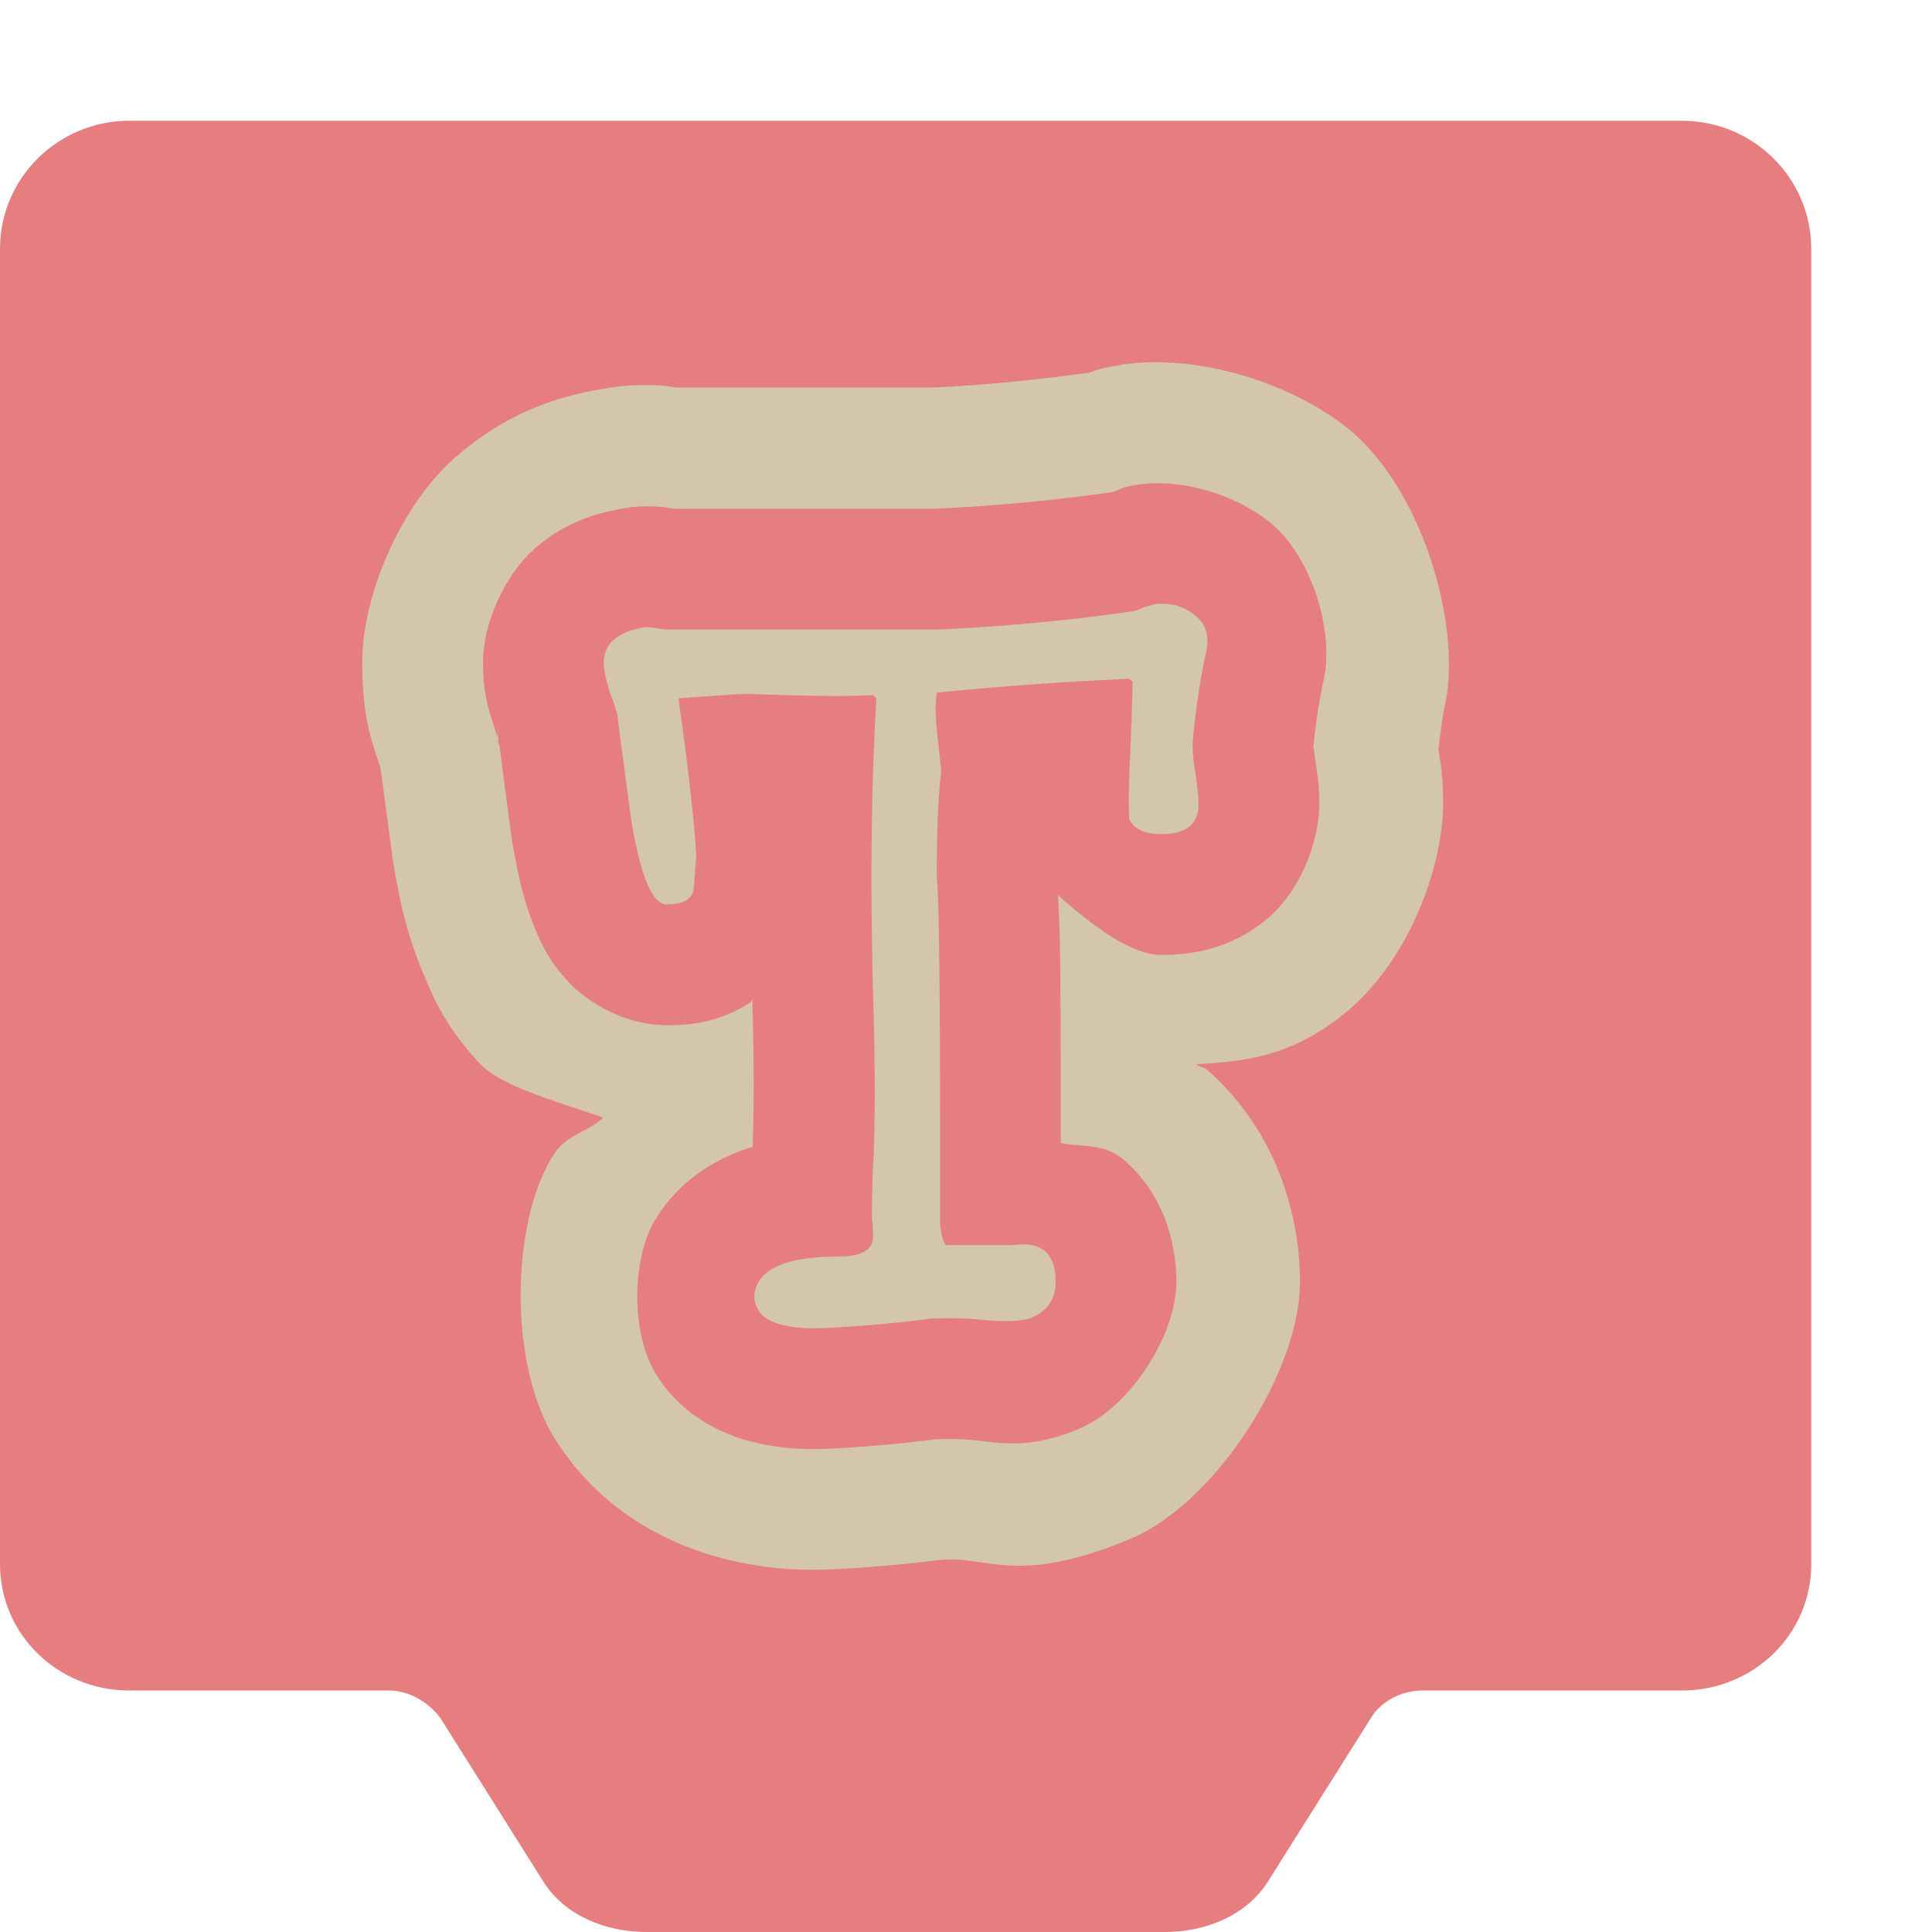 <svg xmlns="http://www.w3.org/2000/svg" width="16" height="16" version="1.1">
 <path fill="#e67e80" d="M 0,2.061 V 12.952 C 0,13.538 0.48,14 1.071,14 h 2.146 c 0.167,0 0.324,0.09 0.426,0.222 l 0.857,1.361 C 4.677,15.864 5.017,16 5.351,16 h 4.297 c 0.334,0 0.675,-0.136 0.852,-0.417 l 0.857,-1.361 C 11.445,14.081 11.616,14 11.783,14 h 2.146 C 14.52,14 15,13.538 15,12.952 V 2.061 C 15,1.475 14.52,1 13.929,1 H 1.071 C 0.48,1 0,1.475 0,2.061 Z"/>
 <path style="fill:#d3c6aa" d="M 9.605 3 C 9.532 2.999 9.46 3.001 9.391 3.008 A 2.006 2.001 0 0 0 9.082 3.064 C 9.067 3.068 9.037 3.082 9.021 3.086 C 8.606 3.143 8.179 3.188 7.73 3.209 L 6.484 3.209 L 5.596 3.209 C 5.537 3.2 5.507 3.189 5.354 3.189 A 2.006 2.001 0 0 0 5.025 3.215 C 4.689 3.27 4.254 3.376 3.791 3.77 C 3.328 4.163 3 4.92 3 5.484 C 3 5.959 3.081 6.14 3.148 6.35 A 2.006 2.001 0 0 0 3.152 6.361 C 3.183 6.597 3.215 6.835 3.246 7.066 A 2.006 2.001 0 0 0 3.256 7.141 C 3.309 7.449 3.36 7.721 3.52 8.098 C 3.6 8.286 3.698 8.511 3.971 8.805 C 4.15 8.998 4.603 9.118 4.996 9.256 C 4.854 9.388 4.692 9.387 4.578 9.574 A 2.006 2.001 0 0 0 4.562 9.6 C 4.23 10.164 4.215 11.32 4.602 11.926 C 5.017 12.577 5.636 12.823 6.035 12.918 C 6.434 13.013 6.727 13.007 7.012 12.99 A 2.006 2.001 0 0 0 7.014 12.99 C 7.305 12.973 7.559 12.946 7.811 12.916 C 7.886 12.914 7.943 12.917 7.938 12.916 A 2.006 2.001 0 0 0 7.957 12.918 C 8.286 12.949 8.559 13.067 9.314 12.764 A 2.006 2.001 0 0 0 9.389 12.732 C 10.073 12.426 10.766 11.36 10.766 10.613 C 10.766 10.168 10.63 9.418 9.998 8.861 C 9.969 8.836 9.936 8.838 9.906 8.814 C 10.258 8.79 10.66 8.772 11.119 8.406 C 11.681 7.959 11.951 7.157 11.951 6.658 C 11.951 6.42 11.931 6.328 11.912 6.209 C 11.929 6.068 11.946 5.93 11.969 5.826 C 12.101 5.206 11.799 4.068 11.164 3.549 C 10.736 3.208 10.123 3.008 9.605 3 z M 9.6 4.002 C 9.909 4.005 10.259 4.121 10.512 4.322 C 10.878 4.617 11.048 5.25 10.963 5.625 C 10.927 5.791 10.897 5.979 10.877 6.188 C 10.878 6.189 10.879 6.202 10.883 6.227 A 1 1 0 0 1 10.887 6.252 C 10.907 6.397 10.926 6.488 10.926 6.66 C 10.926 6.951 10.779 7.383 10.473 7.627 C 10.167 7.871 9.851 7.908 9.615 7.908 C 9.365 7.908 9.04 7.66 8.762 7.414 C 8.768 7.553 8.776 7.667 8.779 7.902 C 8.784 8.264 8.785 8.757 8.785 9.385 L 8.785 9.465 C 8.972 9.505 9.143 9.461 9.316 9.613 C 9.66 9.917 9.742 10.334 9.742 10.615 C 9.742 11.058 9.364 11.641 8.959 11.822 A 1 1 0 0 1 8.924 11.838 C 8.508 12.006 8.301 11.949 8.037 11.924 A 1 1 0 0 1 8.027 11.924 C 7.97 11.918 7.871 11.915 7.742 11.92 C 7.502 11.951 7.246 11.976 6.943 11.994 A 1 1 0 0 0 6.941 11.994 C 6.718 12.007 6.505 12.006 6.256 11.947 C 6.007 11.888 5.665 11.745 5.439 11.391 C 5.222 11.05 5.232 10.431 5.422 10.107 A 1 1 0 0 1 5.43 10.096 C 5.634 9.759 5.955 9.585 6.213 9.504 C 6.22 9.502 6.226 9.504 6.232 9.502 C 6.244 9.215 6.246 8.815 6.23 8.277 C 6.223 8.282 6.224 8.296 6.217 8.301 C 5.935 8.478 5.701 8.49 5.52 8.49 C 5.16 8.49 4.852 8.288 4.703 8.127 C 4.554 7.966 4.491 7.832 4.439 7.709 C 4.335 7.464 4.289 7.241 4.242 6.973 A 1 1 0 0 1 4.236 6.936 C 4.202 6.676 4.167 6.413 4.133 6.148 C 4.137 6.18 4.128 6.189 4.123 6.111 A 1 1 0 0 1 4.102 6.049 C 4.05 5.887 4 5.754 4 5.488 C 4 5.167 4.178 4.757 4.438 4.535 C 4.697 4.314 4.958 4.244 5.184 4.207 A 1 1 0 0 1 5.346 4.193 C 5.477 4.193 5.52 4.203 5.584 4.213 L 6.475 4.213 L 7.74 4.213 C 8.248 4.19 8.737 4.143 9.209 4.076 C 9.241 4.067 9.285 4.043 9.316 4.035 A 1 1 0 0 1 9.471 4.008 C 9.513 4.004 9.555 4.001 9.6 4.002 z M 4.123 6.111 C 4.128 6.124 4.131 6.138 4.133 6.148 C 4.131 6.133 4.129 6.119 4.127 6.104 A 1 1 0 0 1 4.119 5.975 C 4.119 6.039 4.121 6.08 4.123 6.111 z M 9.617 5 C 9.602 5 9.586 5 9.57 5.002 C 9.497 5.021 9.443 5.04 9.406 5.059 C 8.884 5.135 8.344 5.187 7.785 5.213 L 6.475 5.213 L 5.527 5.213 C 5.509 5.213 5.48 5.209 5.438 5.203 C 5.395 5.197 5.364 5.193 5.346 5.193 C 5.115 5.231 5 5.329 5 5.488 C 5 5.545 5.018 5.632 5.055 5.746 C 5.097 5.854 5.119 5.93 5.119 5.975 C 5.156 6.254 5.192 6.53 5.229 6.803 C 5.307 7.26 5.404 7.49 5.52 7.49 C 5.665 7.49 5.74 7.443 5.746 7.348 L 5.766 7.09 C 5.753 6.829 5.704 6.393 5.619 5.783 C 5.965 5.758 6.15 5.746 6.174 5.746 C 6.69 5.765 7.042 5.769 7.23 5.756 L 7.258 5.783 C 7.215 6.501 7.206 7.311 7.23 8.213 C 7.249 8.835 7.249 9.319 7.23 9.662 C 7.224 9.783 7.221 9.923 7.221 10.082 C 7.227 10.133 7.23 10.185 7.23 10.242 C 7.23 10.35 7.137 10.406 6.949 10.406 C 6.591 10.406 6.368 10.475 6.283 10.615 C 6.235 10.698 6.235 10.777 6.283 10.854 C 6.356 10.968 6.557 11.015 6.885 10.996 C 7.206 10.977 7.479 10.952 7.703 10.92 C 7.867 10.914 8.011 10.917 8.133 10.93 C 8.333 10.949 8.472 10.942 8.551 10.91 C 8.678 10.853 8.742 10.755 8.742 10.615 C 8.742 10.38 8.627 10.279 8.396 10.311 L 7.832 10.311 C 7.802 10.266 7.785 10.19 7.785 10.082 L 7.785 9.385 C 7.785 8.133 7.776 7.425 7.758 7.26 C 7.758 6.872 7.771 6.582 7.795 6.385 L 7.758 6.041 C 7.746 5.92 7.746 5.819 7.758 5.736 C 8.255 5.686 8.787 5.647 9.352 5.621 C 9.364 5.634 9.373 5.641 9.379 5.641 C 9.379 5.736 9.373 5.927 9.361 6.213 C 9.349 6.454 9.345 6.645 9.352 6.785 C 9.394 6.868 9.482 6.908 9.615 6.908 C 9.822 6.908 9.926 6.825 9.926 6.66 C 9.926 6.609 9.917 6.52 9.898 6.393 C 9.88 6.285 9.873 6.197 9.879 6.127 C 9.903 5.867 9.94 5.625 9.988 5.402 C 10.019 5.269 9.989 5.168 9.898 5.098 C 9.819 5.031 9.725 4.999 9.617 5 z M 8.576 7.369 L 8.578 7.383 C 8.578 7.378 8.577 7.374 8.576 7.369 z M 8.578 7.383 L 8.58 7.414 C 8.579 7.404 8.579 7.393 8.578 7.383 z M 8.58 7.414 L 8.58 7.42 C 8.58 7.418 8.582 7.416 8.582 7.414 L 8.58 7.414 z"/>
</svg>
